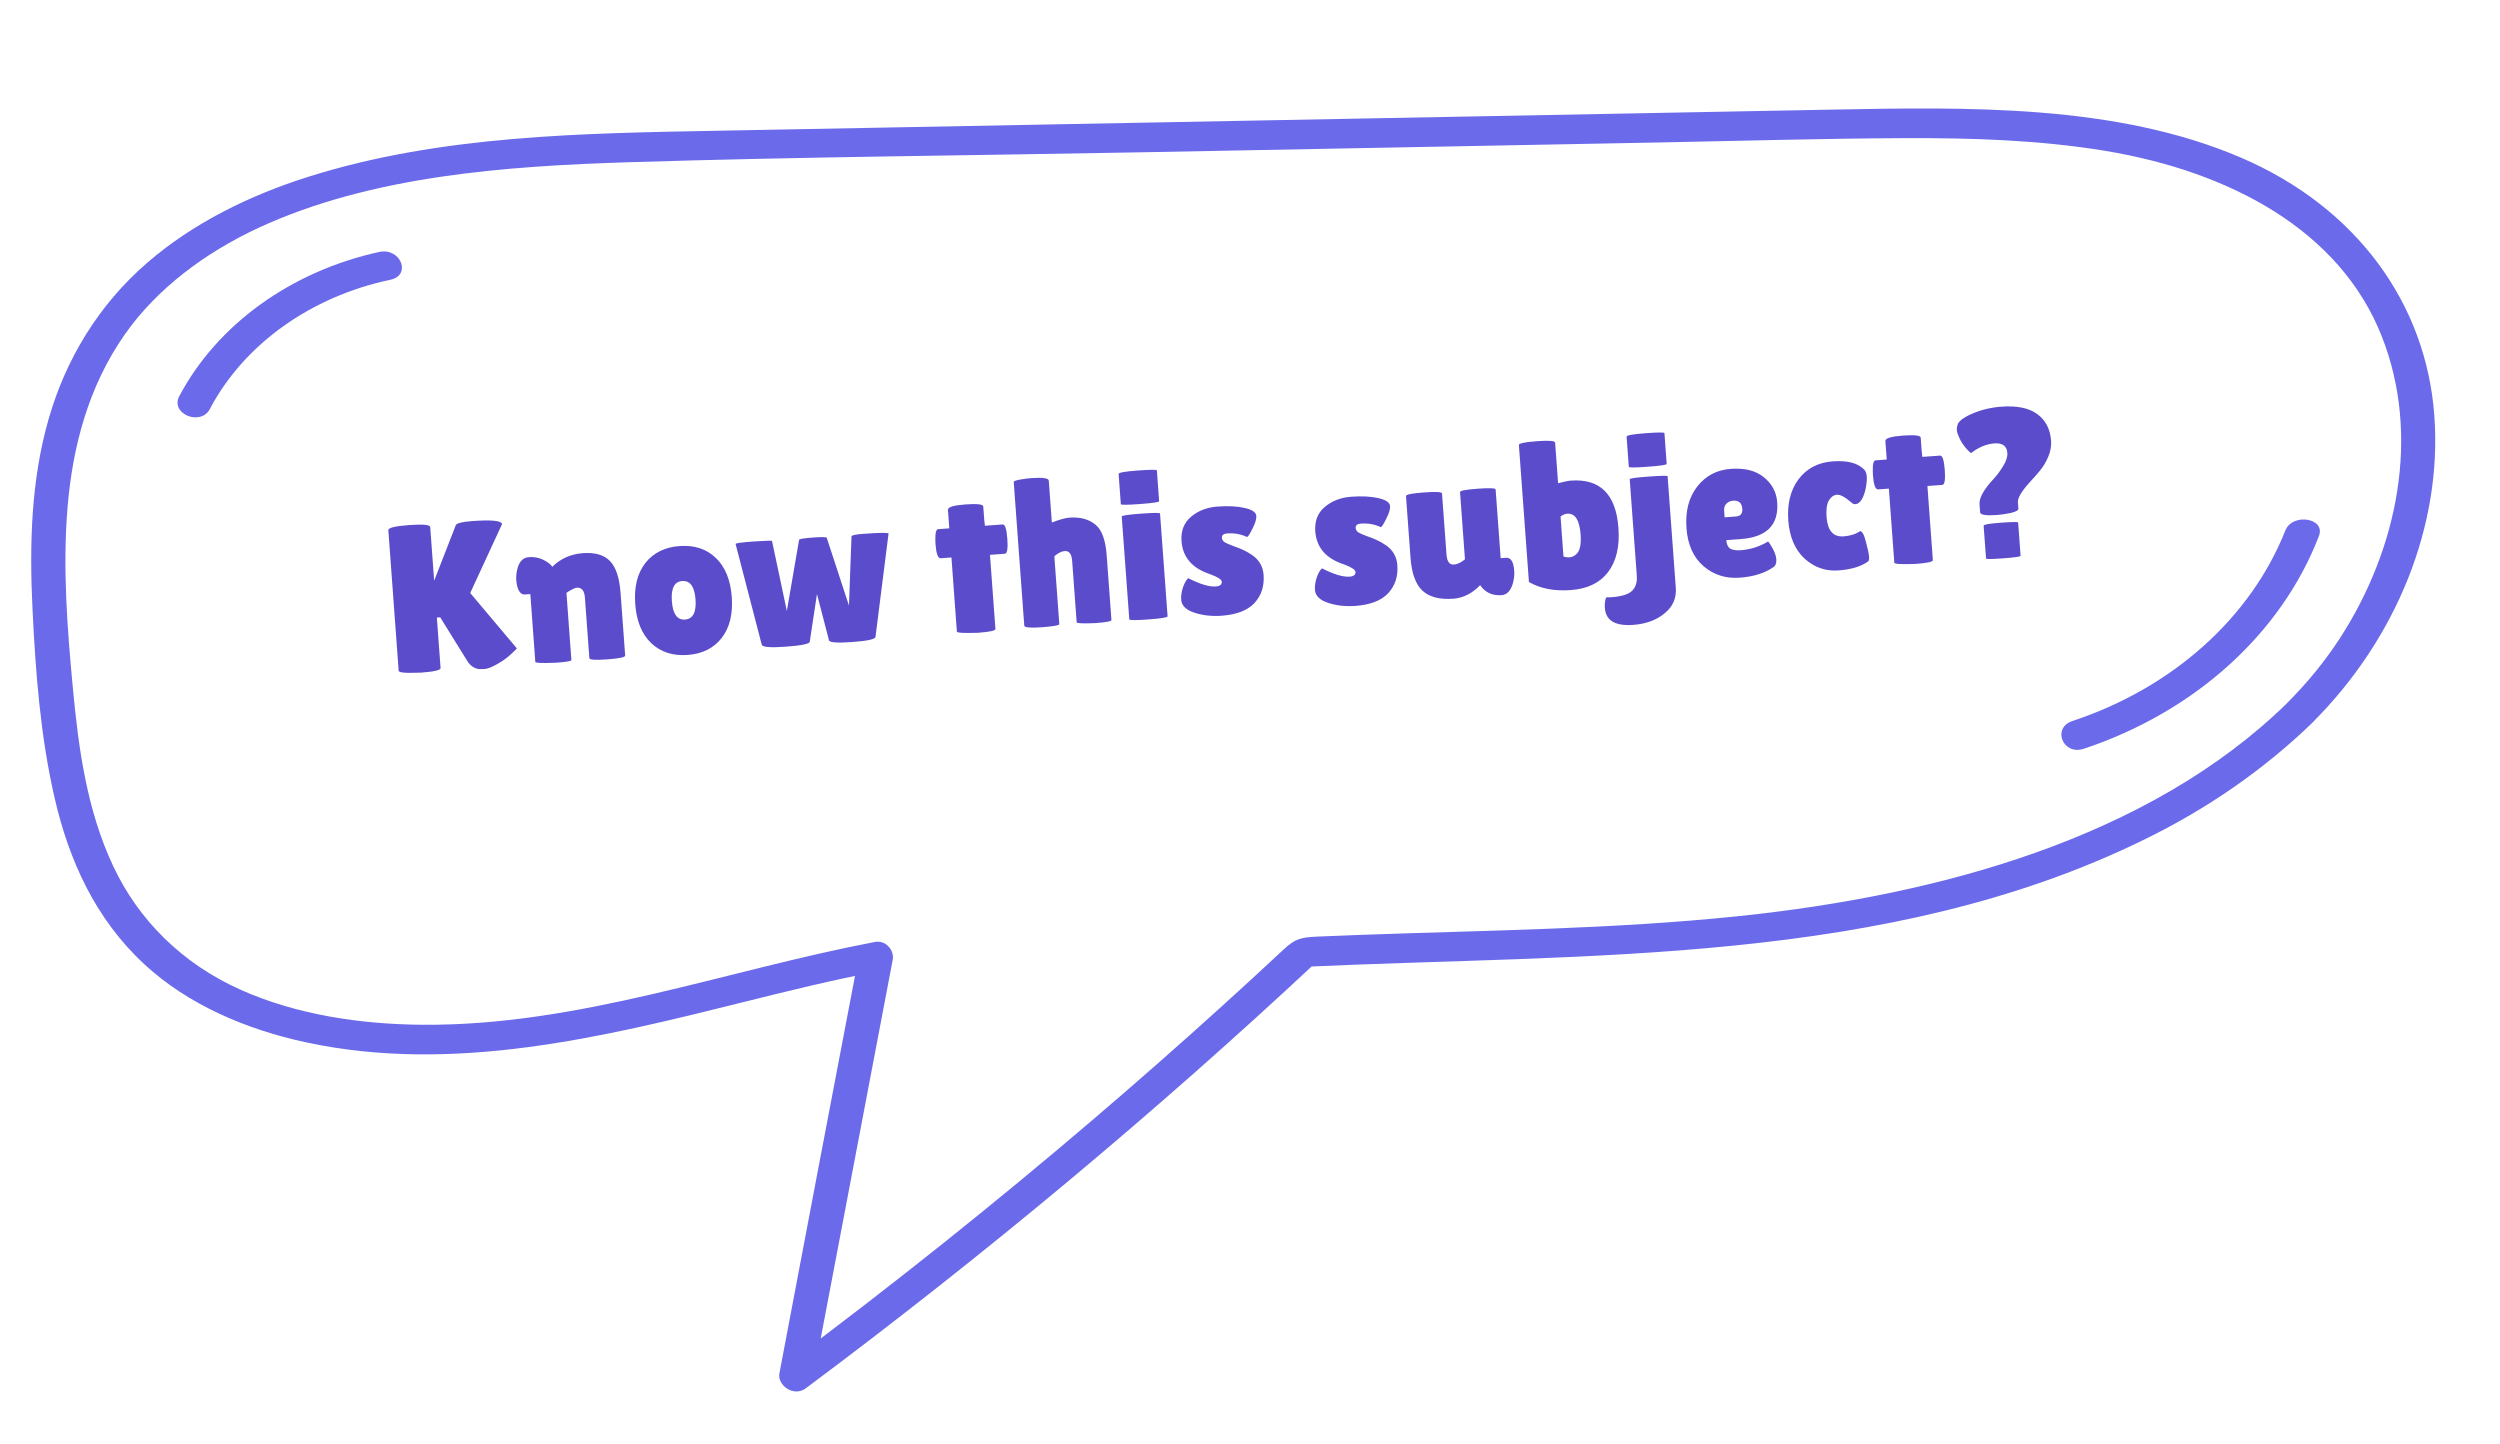 <svg width="381" height="220" viewBox="0 0 381 220" fill="none" xmlns="http://www.w3.org/2000/svg">
<g clip-path="url(#clip0_20_36)">
<path d="M348.583 107.133C327.498 127.739 295.549 136.416 265.104 139.606C246.037 141.604 226.853 141.772 207.719 142.464C205.43 142.541 203.141 142.631 200.854 142.732C198.289 142.845 197.376 143.048 195.641 144.687C192.496 147.621 189.328 150.534 186.136 153.424C179.746 159.209 173.261 164.913 166.679 170.534C151.57 183.441 135.97 195.893 119.88 207.89L123.903 210.147C127.951 188.838 132.003 167.529 136.059 146.219C136.297 144.941 135.091 143.22 133.331 143.556C110.411 147.922 88.106 156.348 64.41 156.174C54.882 156.105 45.188 154.631 36.737 150.871C27.689 146.842 21.082 140.138 17.266 132.027C13.269 123.534 11.994 114.267 11.131 105.141C10.26 95.9 9.52 86.549 10.302 77.252C11.064 68.152 13.424 58.98 18.983 51.02C23.851 44.051 31.145 38.571 39.376 34.731C56.587 26.77 77.018 25.314 96.013 24.718C121.842 23.912 147.698 23.701 173.505 23.218L253.038 21.708C265.449 21.47 277.867 21.105 290.274 21.053C300.517 21.014 310.798 21.334 320.838 22.988C339.74 26.122 356.627 35.046 363.003 51.309C368.881 66.277 365.527 83.535 356.547 97.353C354.273 100.833 351.597 104.111 348.56 107.135C346.331 109.363 350.256 112.271 352.485 110.047C365.253 97.277 372.198 80.066 370.998 63.408C369.776 46.37 359.234 31.614 341.487 24.009C322.432 15.848 299.827 16.312 278.852 16.712L194.098 18.319L109.914 19.914C88.938 20.309 67.177 20.571 47.058 26.922C37.933 29.793 29.405 34.036 22.497 39.99C14.908 46.531 9.991 54.901 7.434 63.776C4.708 73.221 4.487 83.085 4.948 92.698C5.409 102.31 6.142 112.134 8.319 121.591C10.471 130.949 14.449 139.992 22.053 147C28.606 153.05 37.406 156.876 46.701 158.866C69.073 163.654 91.753 158.1 113.457 152.682C120.155 151.01 126.86 149.357 133.661 148.058L130.935 145.41C126.862 166.711 122.81 188.015 118.778 209.322C118.446 211.075 120.936 212.972 122.8 211.579C150.158 191.178 176.168 169.463 200.702 146.541L198.905 147.336C241.993 145.333 287.581 147.18 326.751 127.964C336.416 123.266 345.124 117.207 352.508 110.045C354.761 107.84 350.837 104.933 348.583 107.133Z" fill="#6A6AEB"/>
<path d="M31.995 62.304C37.192 52.468 47.368 45.191 59.502 42.633C62.776 41.931 61.054 37.701 57.791 38.398C44.341 41.349 33.092 49.467 27.315 60.392C25.912 63.057 30.571 65.001 31.991 62.329L31.995 62.304Z" fill="#6A6AEB"/>
<path d="M317.554 114.119C334.49 108.481 347.689 96.542 353.402 81.693C354.476 78.921 349.341 78.127 348.277 80.868C342.997 94.174 331.075 104.838 315.842 109.879C312.68 110.92 314.369 115.162 317.554 114.114L317.554 114.119Z" fill="#6A6AEB"/>
<path d="M67.143 101.809C67.166 102.128 66.178 102.361 64.178 102.508L62.384 102.544C61.314 102.537 60.771 102.427 60.755 102.214L59.183 80.8C59.156 80.438 60.207 80.179 62.334 80.023C64.462 79.867 65.539 79.969 65.566 80.331L66.166 88.501L69.459 80.045C69.586 79.736 70.426 79.525 71.98 79.411C74.809 79.203 76.317 79.338 76.501 79.817C76.504 79.859 76.497 79.903 76.479 79.947L71.662 90.375L78.762 98.806C78.765 98.849 78.576 99.044 78.196 99.393C77.279 100.316 76.18 101.071 74.897 101.657C74.503 101.835 74.105 101.94 73.7 101.969L72.93 101.962C72.236 101.841 71.672 101.444 71.238 100.77L67.089 94.08L66.578 94.118L67.143 101.809ZM87.08 100.602C87.091 100.751 86.33 100.881 84.798 100.994C82.666 101.086 81.594 101.047 81.581 100.877L80.822 90.537L79.992 90.598C79.439 90.638 79.043 90.197 78.804 89.273C78.741 89 78.699 88.725 78.679 88.448C78.631 87.789 78.71 87.12 78.917 86.442C79.231 85.477 79.792 84.965 80.601 84.906C81.409 84.847 82.147 84.985 82.813 85.321C83.48 85.657 83.933 86.009 84.174 86.376C85.43 85.129 86.984 84.437 88.835 84.301C90.686 84.165 92.063 84.567 92.966 85.506C93.869 86.445 94.404 88.053 94.572 90.329L95.275 99.903C95.293 100.159 94.388 100.354 92.558 100.488C90.75 100.621 89.836 100.56 89.817 100.304L89.14 91.081C89.062 90.017 88.651 89.513 87.906 89.567C87.693 89.583 87.402 89.701 87.033 89.92C86.663 90.119 86.428 90.264 86.328 90.357L87.08 100.602ZM99.236 98.008C97.809 96.637 97 94.654 96.809 92.058C96.619 89.462 97.129 87.382 98.34 85.817C99.573 84.251 101.317 83.385 103.572 83.219C105.827 83.053 107.668 83.656 109.095 85.027C110.522 86.398 111.331 88.382 111.522 90.978C111.712 93.573 111.202 95.654 109.991 97.219C108.779 98.783 107.046 99.649 104.791 99.814C102.535 99.98 100.684 99.378 99.236 98.008ZM103.963 88.549C102.772 88.636 102.248 89.659 102.392 91.616C102.536 93.573 103.203 94.508 104.395 94.421C105.607 94.332 106.142 93.309 105.998 91.351C105.854 89.394 105.176 88.46 103.963 88.549ZM129.767 81.776C129.753 81.585 130.331 81.446 131.501 81.36C134.139 81.167 135.443 81.156 135.413 81.33L133.425 97.07C133.386 97.415 132.218 97.672 129.92 97.841C127.622 98.009 126.429 97.926 126.34 97.59L124.506 90.537L123.404 97.806C123.363 98.129 122.152 98.379 119.769 98.554C117.407 98.727 116.18 98.625 116.089 98.247L112.107 82.913C112.034 82.79 112.944 82.659 114.837 82.52C116.711 82.404 117.65 82.378 117.655 82.441L119.915 93.121L121.781 82.267C121.815 82.136 122.512 82.021 123.874 81.921C125.235 81.821 125.942 81.833 125.994 81.957L129.384 92.297L129.767 81.776ZM151.703 95.856C151.722 96.111 150.837 96.304 149.05 96.436C146.916 96.507 145.842 96.447 145.828 96.255L144.999 84.957L143.371 85.077C142.945 85.108 142.679 84.39 142.571 82.922C142.543 82.539 142.54 82.068 142.564 81.511C142.608 80.951 142.747 80.663 142.981 80.646L144.673 80.521L144.467 77.713C144.435 77.287 145.313 77.009 147.1 76.878C148.909 76.745 149.826 76.849 149.851 77.189L150.001 79.232L150.098 80.123L152.811 79.924C153.173 79.897 153.408 80.629 153.517 82.118C153.627 83.607 153.501 84.365 153.139 84.392L150.873 84.558L151.703 95.856ZM161.439 95.109C161.454 95.3 160.567 95.461 158.78 95.593C157.014 95.722 156.12 95.638 156.098 95.34L154.493 73.479C154.482 73.33 154.804 73.2 155.459 73.088C156.113 72.975 156.664 72.903 157.111 72.87C158.898 72.739 159.806 72.865 159.834 73.247L160.303 79.63C161.468 79.181 162.359 78.934 162.976 78.888C164.593 78.77 165.901 79.112 166.901 79.916C167.9 80.698 168.485 82.259 168.657 84.6L169.384 94.493C169.398 94.684 168.575 94.841 166.916 94.963C165.039 95.037 164.095 94.999 164.084 94.85L163.395 85.468C163.318 84.425 162.939 83.929 162.259 83.979C161.79 84.013 161.264 84.276 160.68 84.768L161.439 95.109ZM177.941 93.929C177.953 94.099 176.981 94.256 175.023 94.4C173.087 94.542 172.114 94.539 172.103 94.39L170.952 78.72C170.941 78.571 171.904 78.425 173.84 78.283C175.797 78.139 176.78 78.131 176.79 78.259L177.941 93.929ZM176.652 76.376C176.663 76.525 175.689 76.671 173.732 76.815C171.796 76.957 170.823 76.965 170.814 76.837L170.476 72.241C170.461 72.028 171.421 71.851 173.357 71.709C175.314 71.565 176.298 71.557 176.307 71.685L176.652 76.376ZM181.089 88.115C182.889 89.031 184.289 89.452 185.289 89.378C185.927 89.332 186.23 89.085 186.197 88.638C186.174 88.319 185.59 87.945 184.446 87.515C181.707 86.625 180.247 84.946 180.066 82.478C179.95 80.904 180.436 79.66 181.524 78.746C182.612 77.831 183.954 77.316 185.55 77.199C187.167 77.08 188.541 77.15 189.672 77.409C190.825 77.667 191.421 78.072 191.462 78.625C191.496 79.093 191.308 79.728 190.896 80.528C190.505 81.327 190.227 81.764 190.062 81.841C189.109 81.397 188.101 81.215 187.038 81.293C186.463 81.335 186.191 81.558 186.22 81.962C186.239 82.218 186.362 82.433 186.589 82.609C186.835 82.762 187.267 82.955 187.883 83.188C188.497 83.399 189.004 83.597 189.402 83.782C189.822 83.965 190.291 84.23 190.808 84.577C191.889 85.311 192.477 86.326 192.572 87.624C192.697 89.326 192.235 90.751 191.185 91.897C190.134 93.023 188.471 93.669 186.194 93.836C184.683 93.947 183.292 93.793 182.021 93.373C180.749 92.953 180.081 92.296 180.015 91.402C179.971 90.806 180.064 90.169 180.292 89.489C180.541 88.807 180.807 88.349 181.089 88.115ZM201.472 86.618C203.272 87.534 204.672 87.955 205.672 87.882C206.31 87.835 206.613 87.588 206.58 87.141C206.556 86.822 205.973 86.448 204.829 86.018C202.09 85.128 200.63 83.45 200.448 80.981C200.333 79.407 200.819 78.163 201.907 77.249C202.995 76.335 204.337 75.819 205.932 75.702C207.549 75.583 208.923 75.653 210.055 75.912C211.207 76.17 211.804 76.575 211.845 77.129C211.879 77.597 211.69 78.231 211.279 79.031C210.888 79.83 210.61 80.267 210.444 80.344C209.492 79.9 208.484 79.718 207.42 79.796C206.846 79.838 206.573 80.061 206.603 80.465C206.622 80.721 206.745 80.936 206.971 81.112C207.218 81.265 207.649 81.458 208.265 81.691C208.88 81.902 209.386 82.1 209.785 82.285C210.205 82.468 210.673 82.733 211.191 83.08C212.272 83.814 212.859 84.829 212.955 86.127C213.08 87.829 212.618 89.254 211.568 90.4C210.517 91.526 208.853 92.172 206.577 92.339C205.066 92.45 203.675 92.296 202.403 91.876C201.132 91.456 200.463 90.799 200.398 89.905C200.354 89.309 200.446 88.672 200.674 87.992C200.924 87.31 201.19 86.852 201.472 86.618ZM214.274 75.602C214.257 75.368 215.163 75.184 216.993 75.05C218.822 74.915 219.746 74.965 219.763 75.199L220.447 84.518C220.525 85.582 220.905 86.089 221.586 86.039C222.096 86.001 222.654 85.736 223.26 85.242L222.508 74.998C222.492 74.785 223.388 74.612 225.197 74.479C227.005 74.347 227.917 74.387 227.933 74.599L228.702 85.067L229.531 85.006C230.255 84.953 230.667 85.618 230.769 87.001C230.82 87.703 230.724 88.427 230.479 89.172C230.122 90.139 229.582 90.65 228.859 90.703C227.433 90.807 226.337 90.3 225.57 89.18L225.541 89.214C224.327 90.458 222.976 91.135 221.487 91.244C219.423 91.396 217.864 90.997 216.811 90.047C215.755 89.077 215.14 87.4 214.965 85.017L214.274 75.602ZM231.477 67.826C231.458 67.57 232.363 67.375 234.193 67.241C236.044 67.105 236.98 67.175 237 67.452L237.455 73.643C238.357 73.406 239 73.273 239.383 73.245C243.851 72.917 246.273 75.317 246.65 80.444C246.859 83.295 246.329 85.548 245.06 87.203C243.811 88.835 241.921 89.743 239.389 89.929C236.878 90.114 234.752 89.703 233.009 88.697L231.477 67.826ZM238.855 78.289C238.493 78.316 238.151 78.459 237.827 78.718L238.275 84.813C238.582 84.919 238.895 84.96 239.215 84.937C239.555 84.912 239.886 84.759 240.208 84.479C240.772 84.01 240.997 82.998 240.883 81.445C240.722 79.254 240.046 78.202 238.855 78.289ZM249.449 87.747L248.368 73.034C248.359 72.907 249.312 72.773 251.227 72.632C253.163 72.49 254.135 72.472 254.143 72.578L255.392 89.588C255.507 91.163 254.939 92.456 253.687 93.468C252.458 94.499 250.865 95.087 248.908 95.231C246.163 95.432 244.72 94.575 244.58 92.661C244.533 92.022 244.6 91.483 244.782 91.041C244.975 91.049 245.241 91.04 245.582 91.015C247.135 90.901 248.181 90.578 248.719 90.046C249.279 89.513 249.522 88.747 249.449 87.747ZM248.23 71.151L247.893 66.556C247.877 66.343 248.827 66.166 250.741 66.026C252.678 65.883 253.65 65.876 253.66 66.004L254.004 70.695C254.015 70.844 253.053 70.99 251.116 71.132C249.202 71.273 248.24 71.279 248.23 71.151ZM270.195 86.48C268.913 87.365 267.218 87.886 265.112 88.04C263.006 88.195 261.177 87.613 259.625 86.293C258.072 84.953 257.203 83.017 257.017 80.485C256.829 77.932 257.37 75.828 258.639 74.173C259.929 72.517 261.638 71.611 263.766 71.454C265.893 71.298 267.571 71.72 268.8 72.721C270.05 73.72 270.732 74.996 270.846 76.549C271.099 79.996 269.247 81.865 265.289 82.156L263.087 82.317C263.134 82.956 263.337 83.39 263.696 83.62C264.075 83.828 264.605 83.906 265.286 83.856C266.775 83.747 268.165 83.303 269.456 82.523C269.475 82.501 269.582 82.642 269.776 82.949C270.353 83.826 270.666 84.584 270.713 85.222C270.758 85.84 270.586 86.259 270.195 86.48ZM265.529 77.55C265.463 76.656 264.994 76.241 264.122 76.305C263.718 76.335 263.376 76.488 263.097 76.766C262.837 77.02 262.725 77.381 262.759 77.849L262.832 78.839L264.555 78.712C265.257 78.66 265.582 78.273 265.529 77.55ZM278.368 78.788C278.522 80.874 279.385 81.858 280.96 81.743C281.981 81.668 282.817 81.403 283.468 80.949C283.788 80.925 284.083 81.46 284.356 82.552C284.649 83.621 284.81 84.358 284.839 84.763C284.868 85.146 284.833 85.405 284.736 85.54C283.66 86.325 282.143 86.79 280.186 86.933C278.229 87.077 276.505 86.476 275.016 85.131C273.547 83.763 272.72 81.824 272.535 79.313C272.349 76.781 272.869 74.69 274.096 73.038C275.343 71.385 277.084 70.476 279.318 70.312C281.573 70.147 283.177 70.574 284.129 71.595C284.338 71.815 284.459 72.159 284.494 72.627C284.526 73.074 284.482 73.634 284.36 74.306C284.077 75.695 283.635 76.519 283.034 76.777C282.95 76.805 282.823 76.825 282.653 76.838C282.504 76.848 282.303 76.735 282.05 76.497C281.16 75.728 280.459 75.362 279.949 75.4C279.459 75.436 279.052 75.722 278.728 76.259C278.404 76.797 278.284 77.64 278.368 78.788ZM294.568 85.364C294.587 85.619 293.703 85.812 291.915 85.944C289.782 86.015 288.708 85.954 288.694 85.763L287.864 74.465L286.236 74.585C285.811 74.616 285.544 73.898 285.436 72.43C285.408 72.047 285.406 71.576 285.429 71.019C285.473 70.459 285.613 70.171 285.847 70.154L287.538 70.029L287.332 67.221C287.301 66.795 288.179 66.517 289.966 66.386C291.774 66.253 292.691 66.357 292.716 66.697L292.866 68.74L292.963 69.631L295.676 69.432C296.038 69.405 296.273 70.136 296.383 71.626C296.492 73.115 296.366 73.873 296.004 73.9L293.738 74.066L294.568 85.364ZM304.336 78.486C302.655 78.609 301.8 78.469 301.77 78.065L301.681 76.852C301.611 75.894 302.319 74.612 303.805 73.006C304.36 72.409 304.857 71.742 305.294 71.004C305.753 70.264 305.962 69.607 305.92 69.032C305.842 67.969 305.185 67.482 303.951 67.573C302.739 67.662 301.545 68.156 300.37 69.055C299.503 68.306 298.872 67.432 298.477 66.434C298.325 66.103 298.239 65.81 298.22 65.555C298.2 65.278 298.234 65.019 298.324 64.777C298.453 64.212 299.202 63.633 300.57 63.04C301.96 62.446 303.442 62.091 305.016 61.976C307.399 61.801 309.224 62.18 310.49 63.114C311.757 64.047 312.455 65.397 312.585 67.163C312.644 67.972 312.5 68.784 312.154 69.601C311.827 70.395 311.399 71.111 310.868 71.749C310.357 72.364 309.844 72.948 309.328 73.499C308.081 74.874 307.482 75.891 307.531 76.551L307.601 77.508C307.62 77.763 307.24 77.984 306.462 78.169C305.683 78.333 304.974 78.439 304.336 78.486ZM307.937 84.703C307.946 84.83 307.068 84.959 305.302 85.089C303.557 85.217 302.681 85.228 302.673 85.121L302.305 80.111C302.293 79.941 303.159 79.791 304.904 79.663C306.669 79.534 307.556 79.522 307.564 79.628L307.937 84.703Z" fill="#5B4CCC"/>
</g>
<defs>
<clipPath id="clip0_20_36">
<rect width="367.352" height="193.553" fill="white" transform="translate(0 26.906) rotate(-4.2)"/>
</clipPath>
</defs>
</svg>
